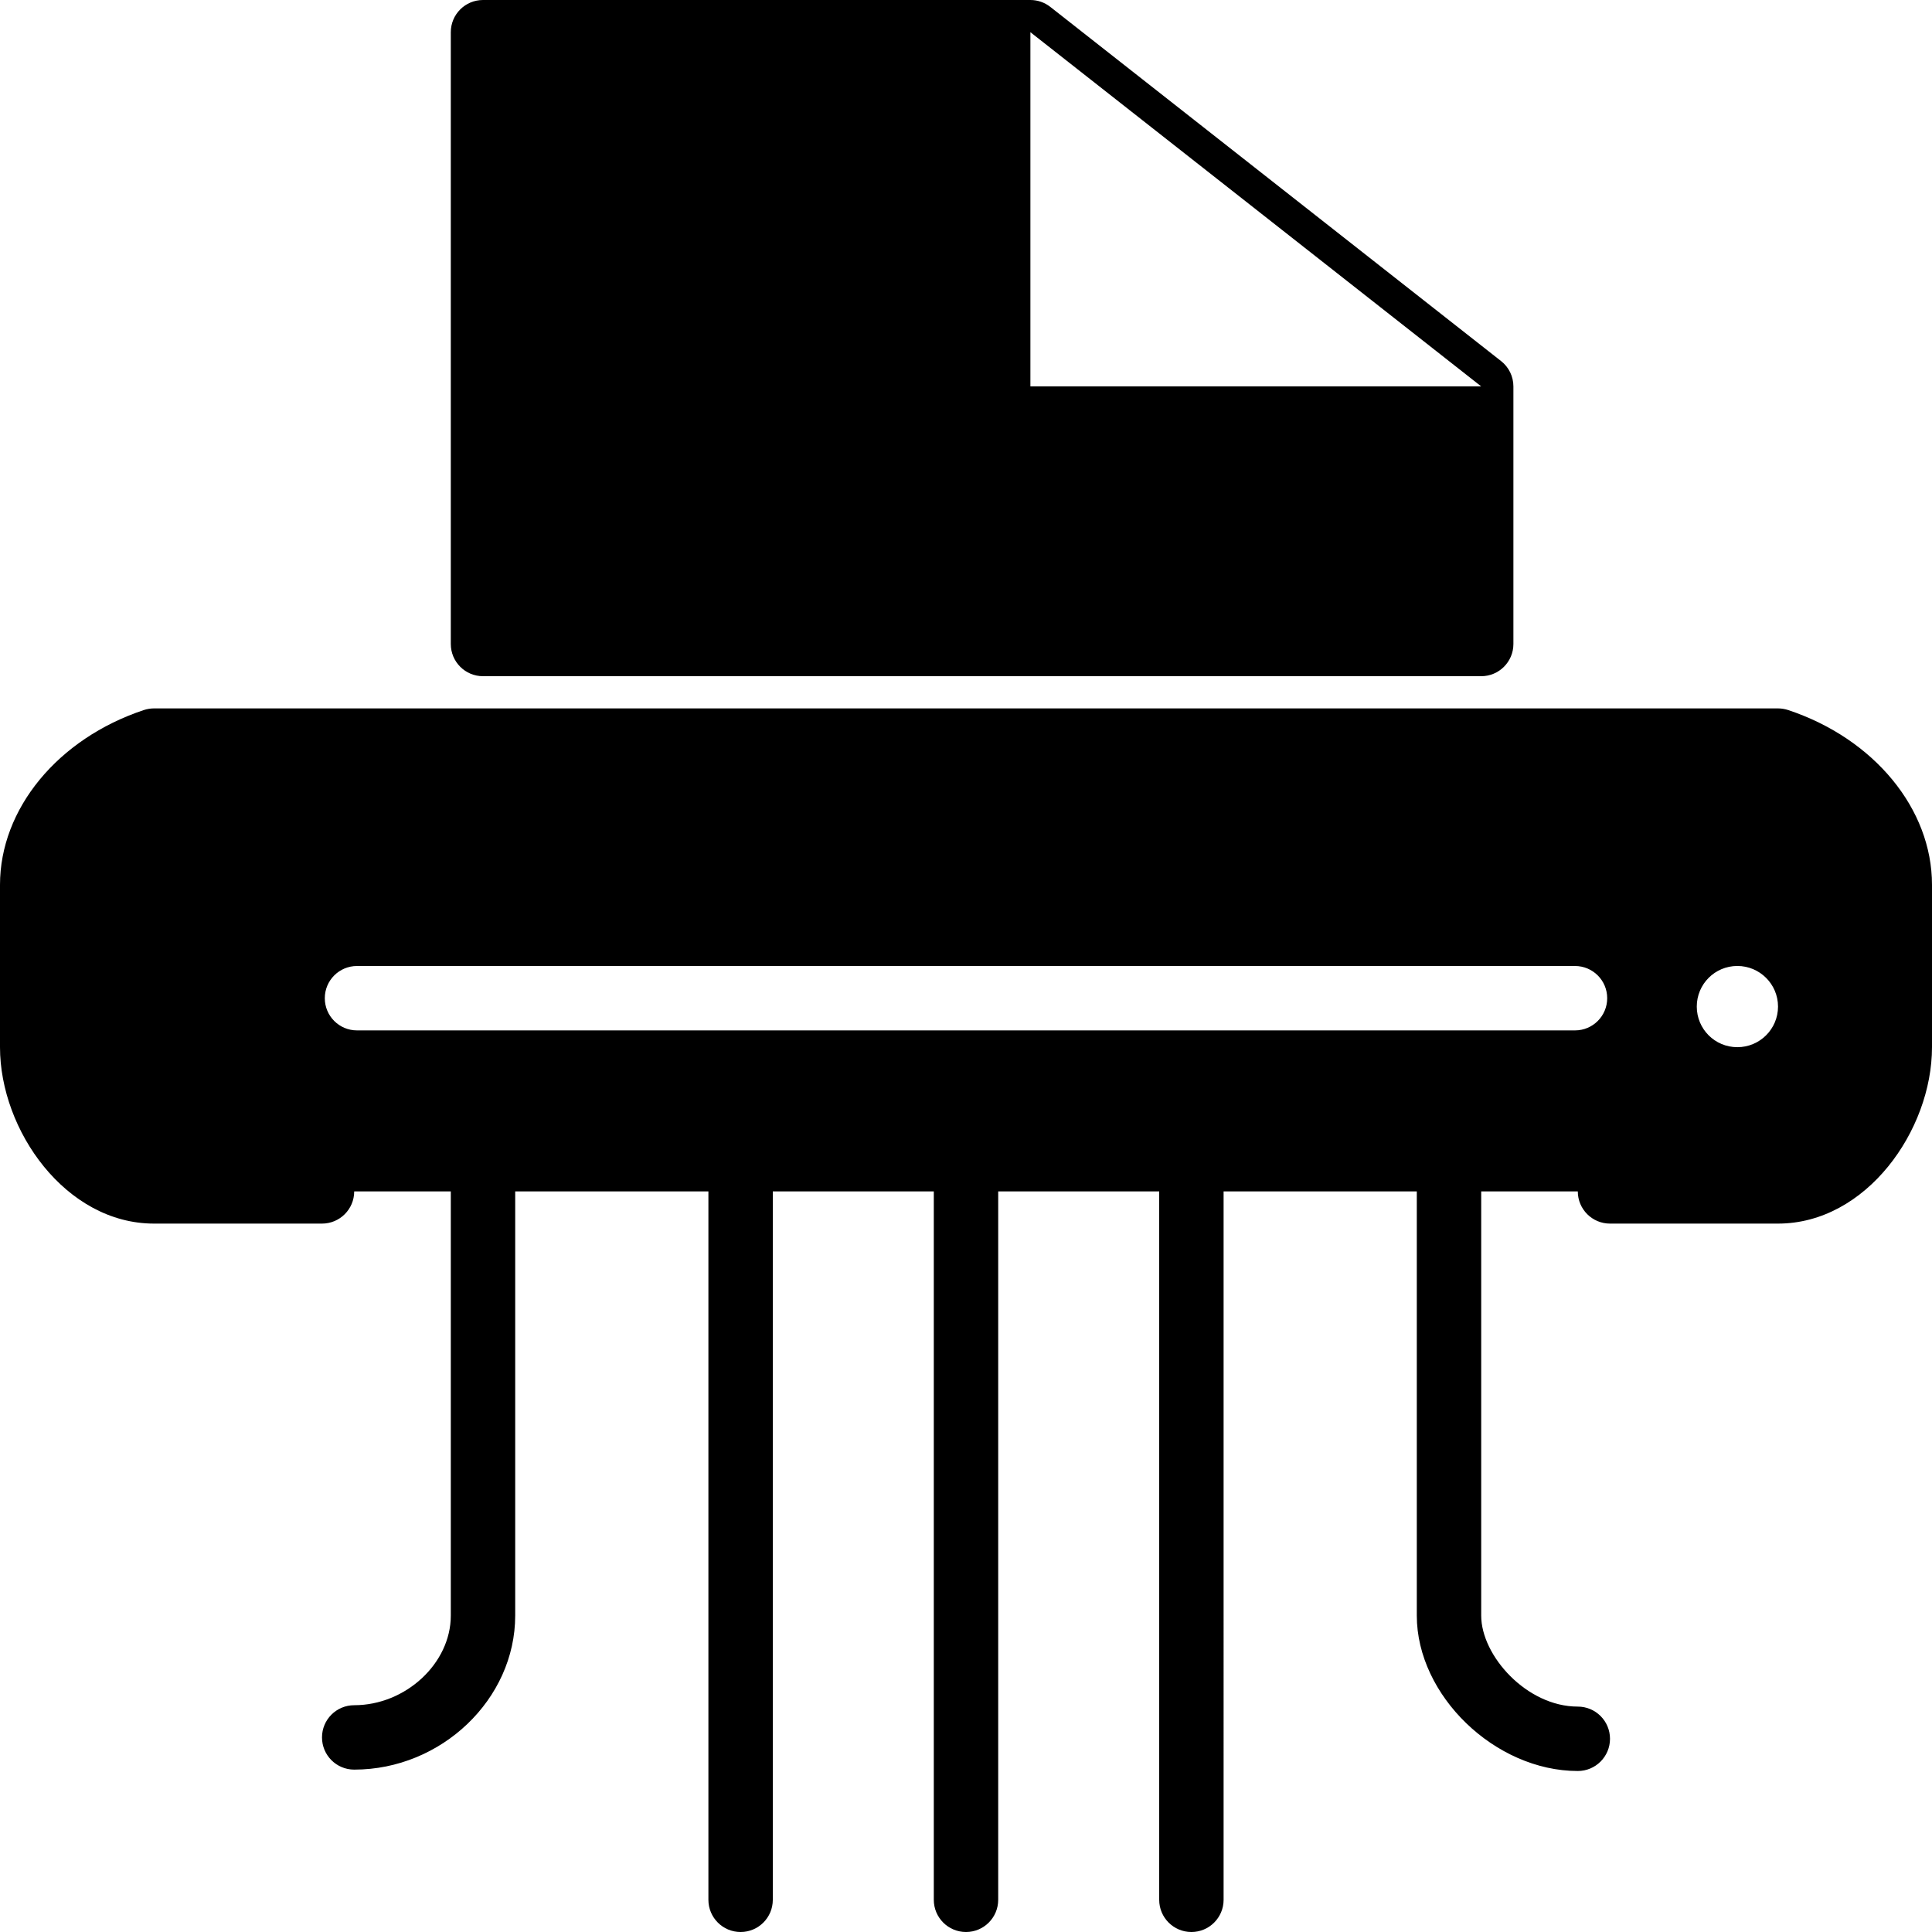 <?xml version="1.0" encoding="utf-8"?>
<!-- Generator: Adobe Illustrator 17.1.0, SVG Export Plug-In . SVG Version: 6.00 Build 0)  -->
<!DOCTYPE svg PUBLIC "-//W3C//DTD SVG 1.0//EN" "http://www.w3.org/TR/2001/REC-SVG-20010904/DTD/svg10.dtd">
<svg version="1.0" id="Layer_1" xmlns="http://www.w3.org/2000/svg" xmlns:xlink="http://www.w3.org/1999/xlink" x="0px" y="0px"
	 width="60px" height="60px" viewBox="0 0 60 60" enable-background="new 0 0 60 60" xml:space="preserve">
<g>
	<path d="M15,21h31c0.552,0,1-0.447,1-1v-8c0-0.307-0.141-0.597-0.382-0.786l-14-11C32.441,0.075,32.224,0,32,0H15
		c-0.552,0-1,0.447-1,1v19C14,20.553,14.448,21,15,21z M32,1l14,11H32V1z"/>
	<path d="M55.533,22.051C55.431,22.018,55.324,22,55.217,22H4.782c-0.107,0-0.214,0.018-0.315,0.051C1.795,22.94,0,25.12,0,27.479
		v5.043C0,35.107,2.045,38,4.782,38H10c0.552,0,1-0.447,1-1h3v13.174c0,1.482-1.402,2.783-3,2.783c-0.552,0-1,0.447-1,1
		c0,0.553,0.448,1,1,1c2.71,0,5-2.19,5-4.783V37h6v22c0,0.553,0.448,1,1,1s1-0.447,1-1V37h5v22c0,0.553,0.448,1,1,1s1-0.447,1-1V37
		h5v22c0,0.553,0.448,1,1,1s1-0.447,1-1V37h6v13.174C44,52.654,46.43,55,49,55c0.552,0,1-0.447,1-1s-0.448-1-1-1
		c-1.587,0-3-1.58-3-2.826V37h3c0,0.553,0.448,1,1,1h5.217C57.955,38,60,35.107,60,32.521v-5.043
		C60,25.122,58.205,22.94,55.533,22.051z M48.913,32H11.087c-0.552,0-1-0.447-1-1s0.448-1,1-1h37.826c0.552,0,1,0.447,1,1
		S49.465,32,48.913,32z M53.956,32.521c-0.7,0-1.261-0.563-1.261-1.261c0-0.696,0.561-1.261,1.261-1.261
		c0.695,0,1.262,0.565,1.262,1.261C55.218,31.958,54.651,32.521,53.956,32.521z"/>
</g>
</svg>

